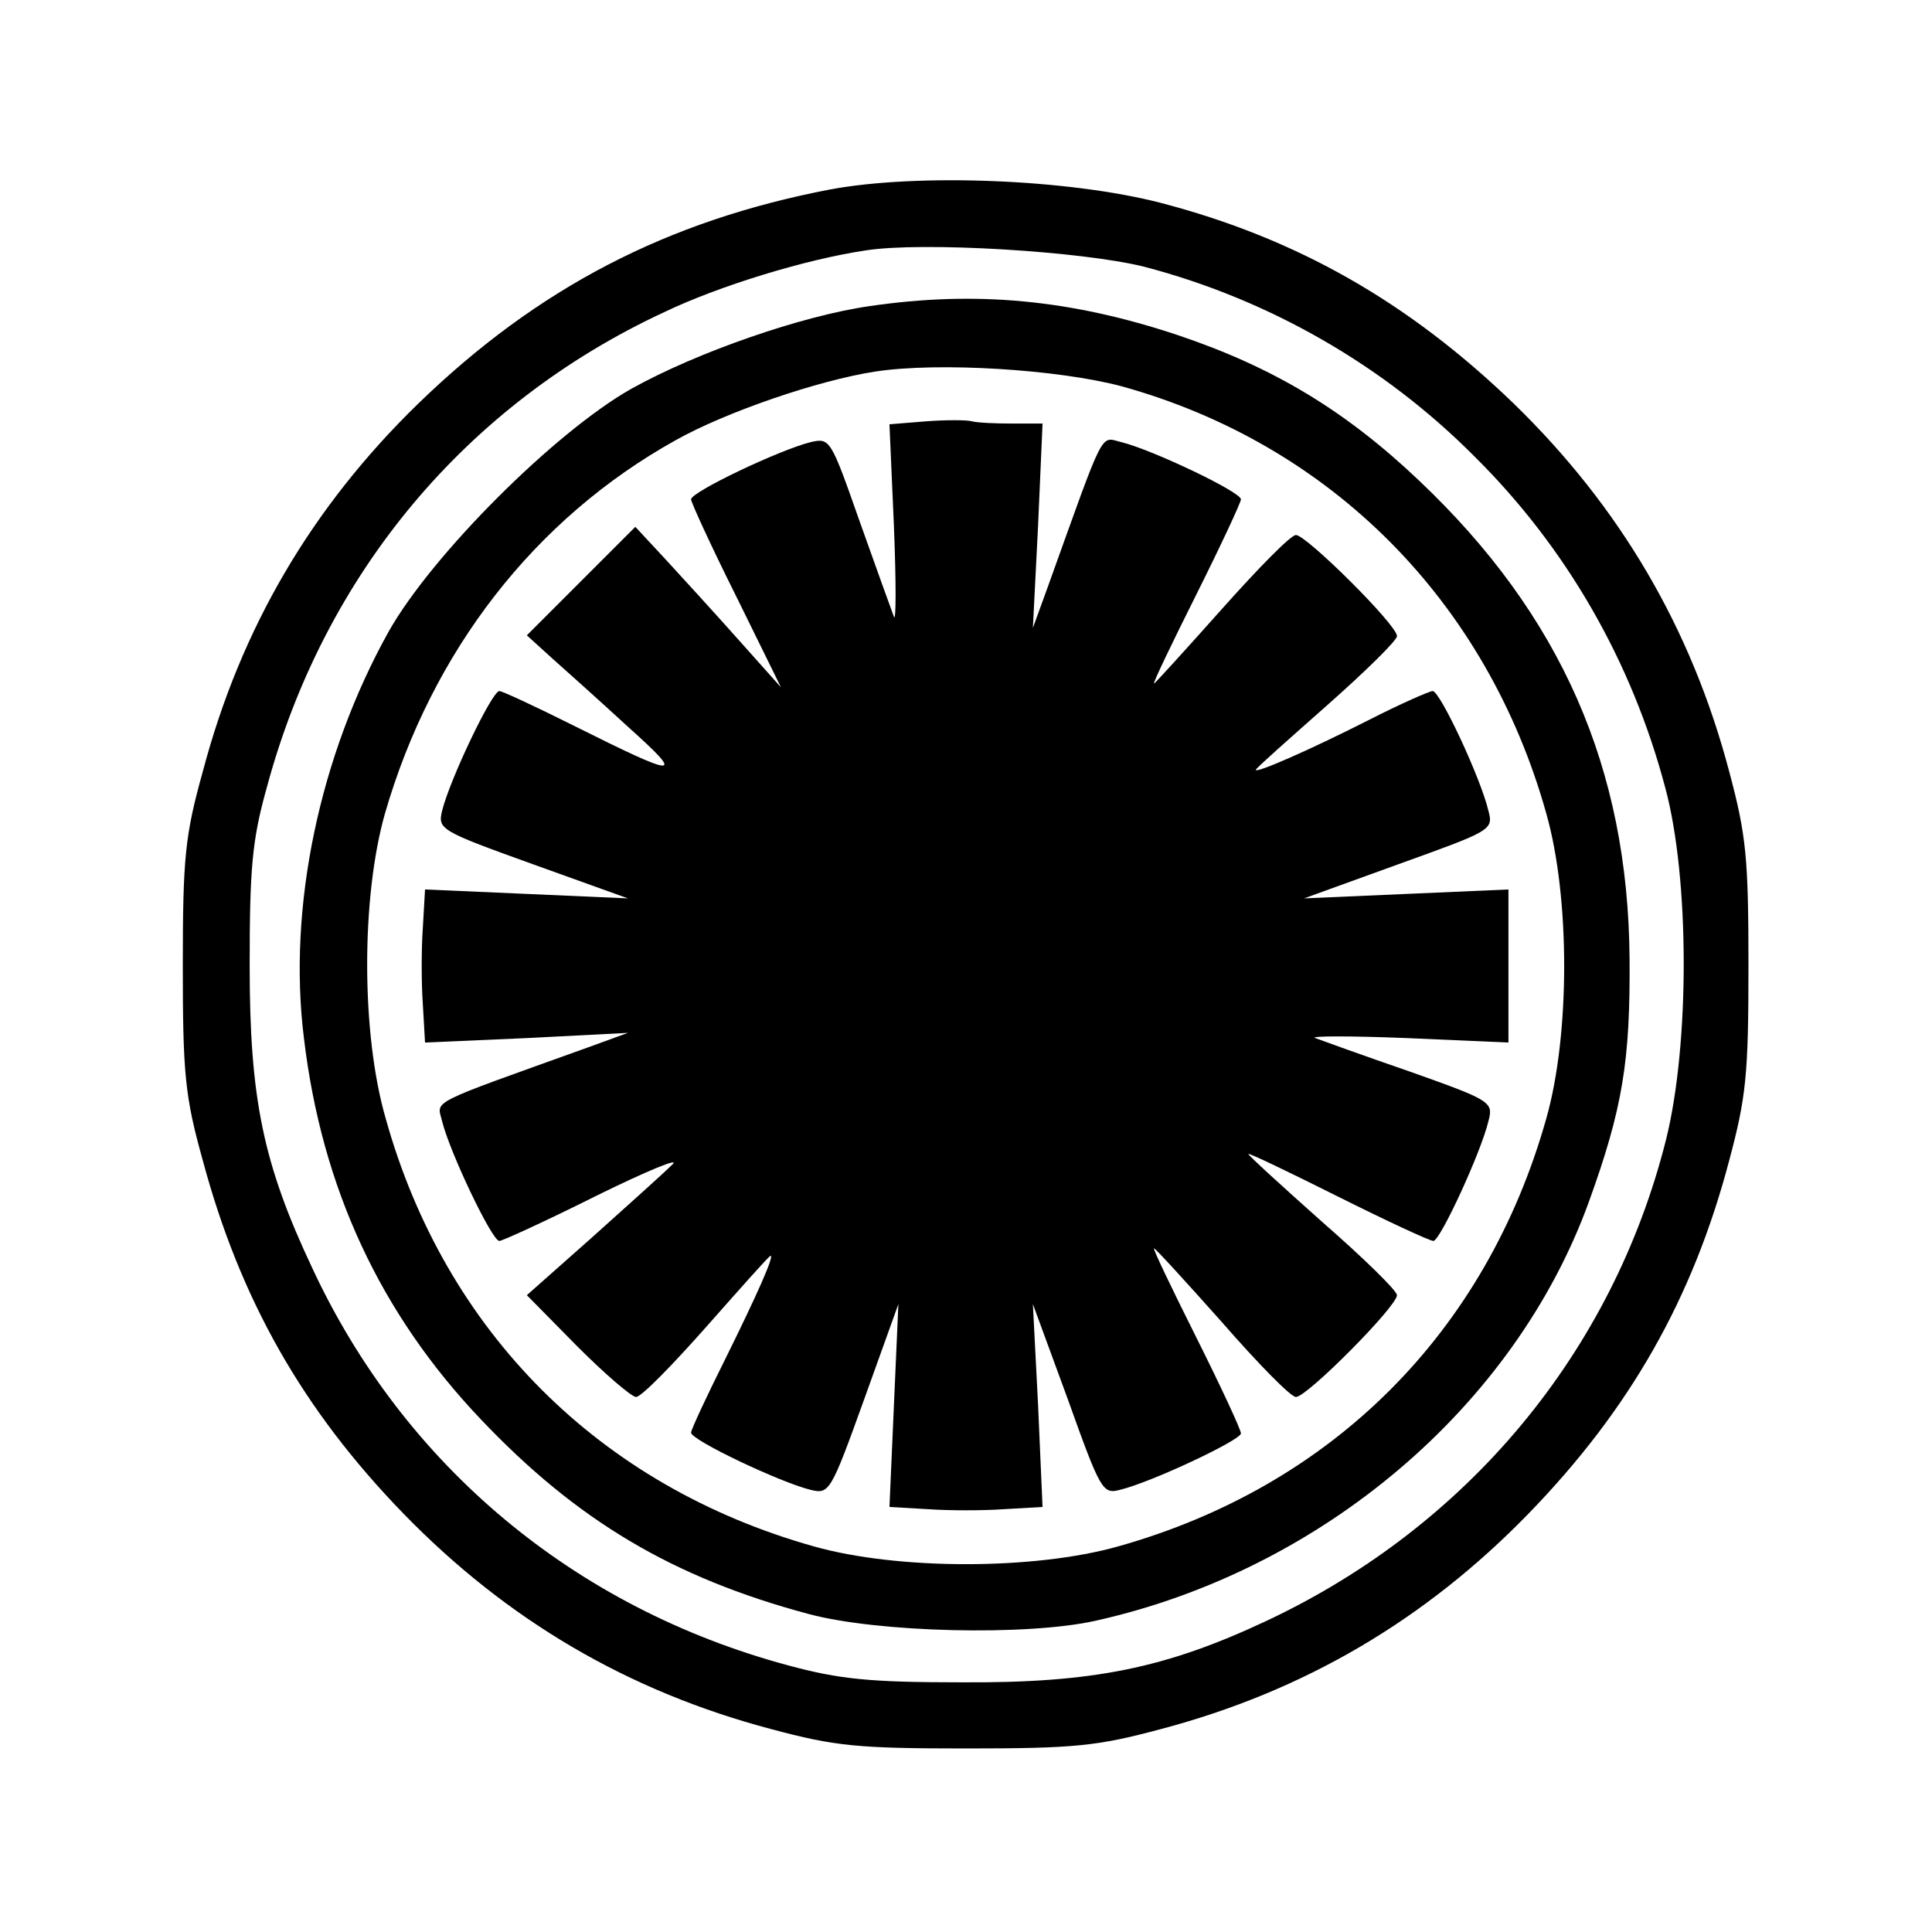 <?xml version="1.0" standalone="no"?>
<!DOCTYPE svg PUBLIC "-//W3C//DTD SVG 20010904//EN"
 "http://www.w3.org/TR/2001/REC-SVG-20010904/DTD/svg10.dtd">
<svg version="1.0" xmlns="http://www.w3.org/2000/svg"
 width="260pt" height="260pt" viewBox="0 0 260 260"
 preserveAspectRatio="xMidYMid meet">
<g transform="translate(0,260) scale(0.1,-0.1)"
fill="#000000" stroke="none">
<path d="M1117 2345 c-219 -42 -393 -132 -554 -288 -143 -139 -239 -302 -290
-495 -24 -86 -27 -116 -27 -262 0 -146 3 -176 27 -262 50 -186 134 -335 270
-475 139 -143 302 -239 495 -290 86 -23 116 -26 262 -26 146 0 176 3 262 26
193 51 356 147 495 290 136 140 221 289 270 475 23 86 26 116 26 262 0 146 -3
176 -26 262 -51 193 -147 356 -290 495 -141 136 -291 222 -475 270 -124 32
-327 40 -445 18z m423 -104 c168 -44 323 -133 445 -256 123 -122 211 -275 256
-445 33 -122 33 -346 1 -474 -72 -286 -267 -520 -537 -647 -136 -64 -234 -84
-410 -83 -124 0 -165 4 -235 23 -286 77 -516 268 -640 535 -66 140 -84 228
-84 406 0 130 3 169 23 240 77 287 268 516 535 640 73 35 190 71 271 83 76 12
291 -1 375 -22z"/>
<path d="M1170 2188 c-91 -13 -232 -62 -320 -111 -103 -58 -269 -224 -327
-327 -93 -167 -136 -371 -114 -547 24 -202 103 -371 238 -513 129 -136 258
-213 441 -262 93 -25 294 -30 387 -9 304 68 563 288 663 563 46 127 56 191 55
328 -2 256 -92 462 -283 643 -100 95 -197 153 -325 196 -144 48 -272 60 -415
39z m340 -108 c281 -78 491 -289 571 -575 32 -113 32 -297 0 -410 -81 -288
-288 -495 -576 -576 -113 -32 -297 -32 -410 0 -288 81 -496 289 -576 576 -33
114 -33 297 -1 410 63 218 201 397 392 503 66 37 190 80 268 92 85 13 246 3
332 -20z"/>
<path d="M1246 2033 l-49 -4 6 -137 c3 -75 3 -130 0 -122 -3 8 -24 66 -46 128
-39 111 -40 113 -66 107 -41 -10 -161 -67 -161 -77 0 -4 27 -63 61 -131 l60
-122 -58 65 c-32 36 -76 84 -98 108 l-40 43 -73 -73 -73 -73 33 -30 c18 -16
65 -58 103 -93 78 -70 70 -70 -74 2 -50 25 -95 46 -99 46 -10 0 -67 -120 -77
-161 -6 -25 -3 -27 122 -72 l128 -46 -136 6 -137 6 -3 -52 c-2 -28 -2 -74 0
-102 l3 -52 137 6 136 7 -55 -20 c-217 -78 -202 -70 -195 -99 10 -41 67 -161
77 -161 4 0 63 27 131 61 67 33 113 52 102 42 -11 -11 -60 -55 -108 -98 l-88
-78 68 -69 c37 -37 73 -68 79 -68 7 0 49 43 95 95 46 52 84 95 86 95 5 0 -17
-50 -61 -139 -25 -50 -46 -95 -46 -99 0 -10 120 -67 161 -77 25 -6 27 -3 72
122 l46 128 -6 -136 -6 -137 52 -3 c28 -2 74 -2 102 0 l52 3 -6 137 -7 136 47
-128 c44 -123 47 -128 70 -122 42 10 163 67 163 76 0 5 -27 63 -60 129 -33 66
-59 120 -57 120 2 0 43 -45 92 -100 48 -55 92 -100 99 -100 15 0 136 122 136
137 0 6 -45 50 -100 98 -55 49 -100 90 -100 92 0 2 54 -24 120 -57 66 -33 124
-60 129 -60 9 0 64 119 74 161 7 26 4 28 -106 67 -61 21 -119 42 -127 45 -8 3
47 3 123 0 l137 -6 0 103 0 103 -137 -6 -138 -6 127 46 c125 45 128 46 121 72
-10 43 -65 161 -75 161 -4 0 -43 -17 -86 -39 -81 -41 -152 -72 -152 -67 0 2
43 40 95 86 52 46 95 88 95 94 0 15 -122 136 -136 136 -7 0 -51 -45 -100 -100
-49 -55 -90 -100 -91 -100 -2 0 24 54 57 120 33 66 60 124 60 128 0 10 -120
67 -161 77 -29 7 -21 22 -99 -195 l-20 -55 7 138 6 137 -41 0 c-22 0 -46 1
-54 3 -7 2 -35 2 -62 0z"/>
</g>
</svg>
